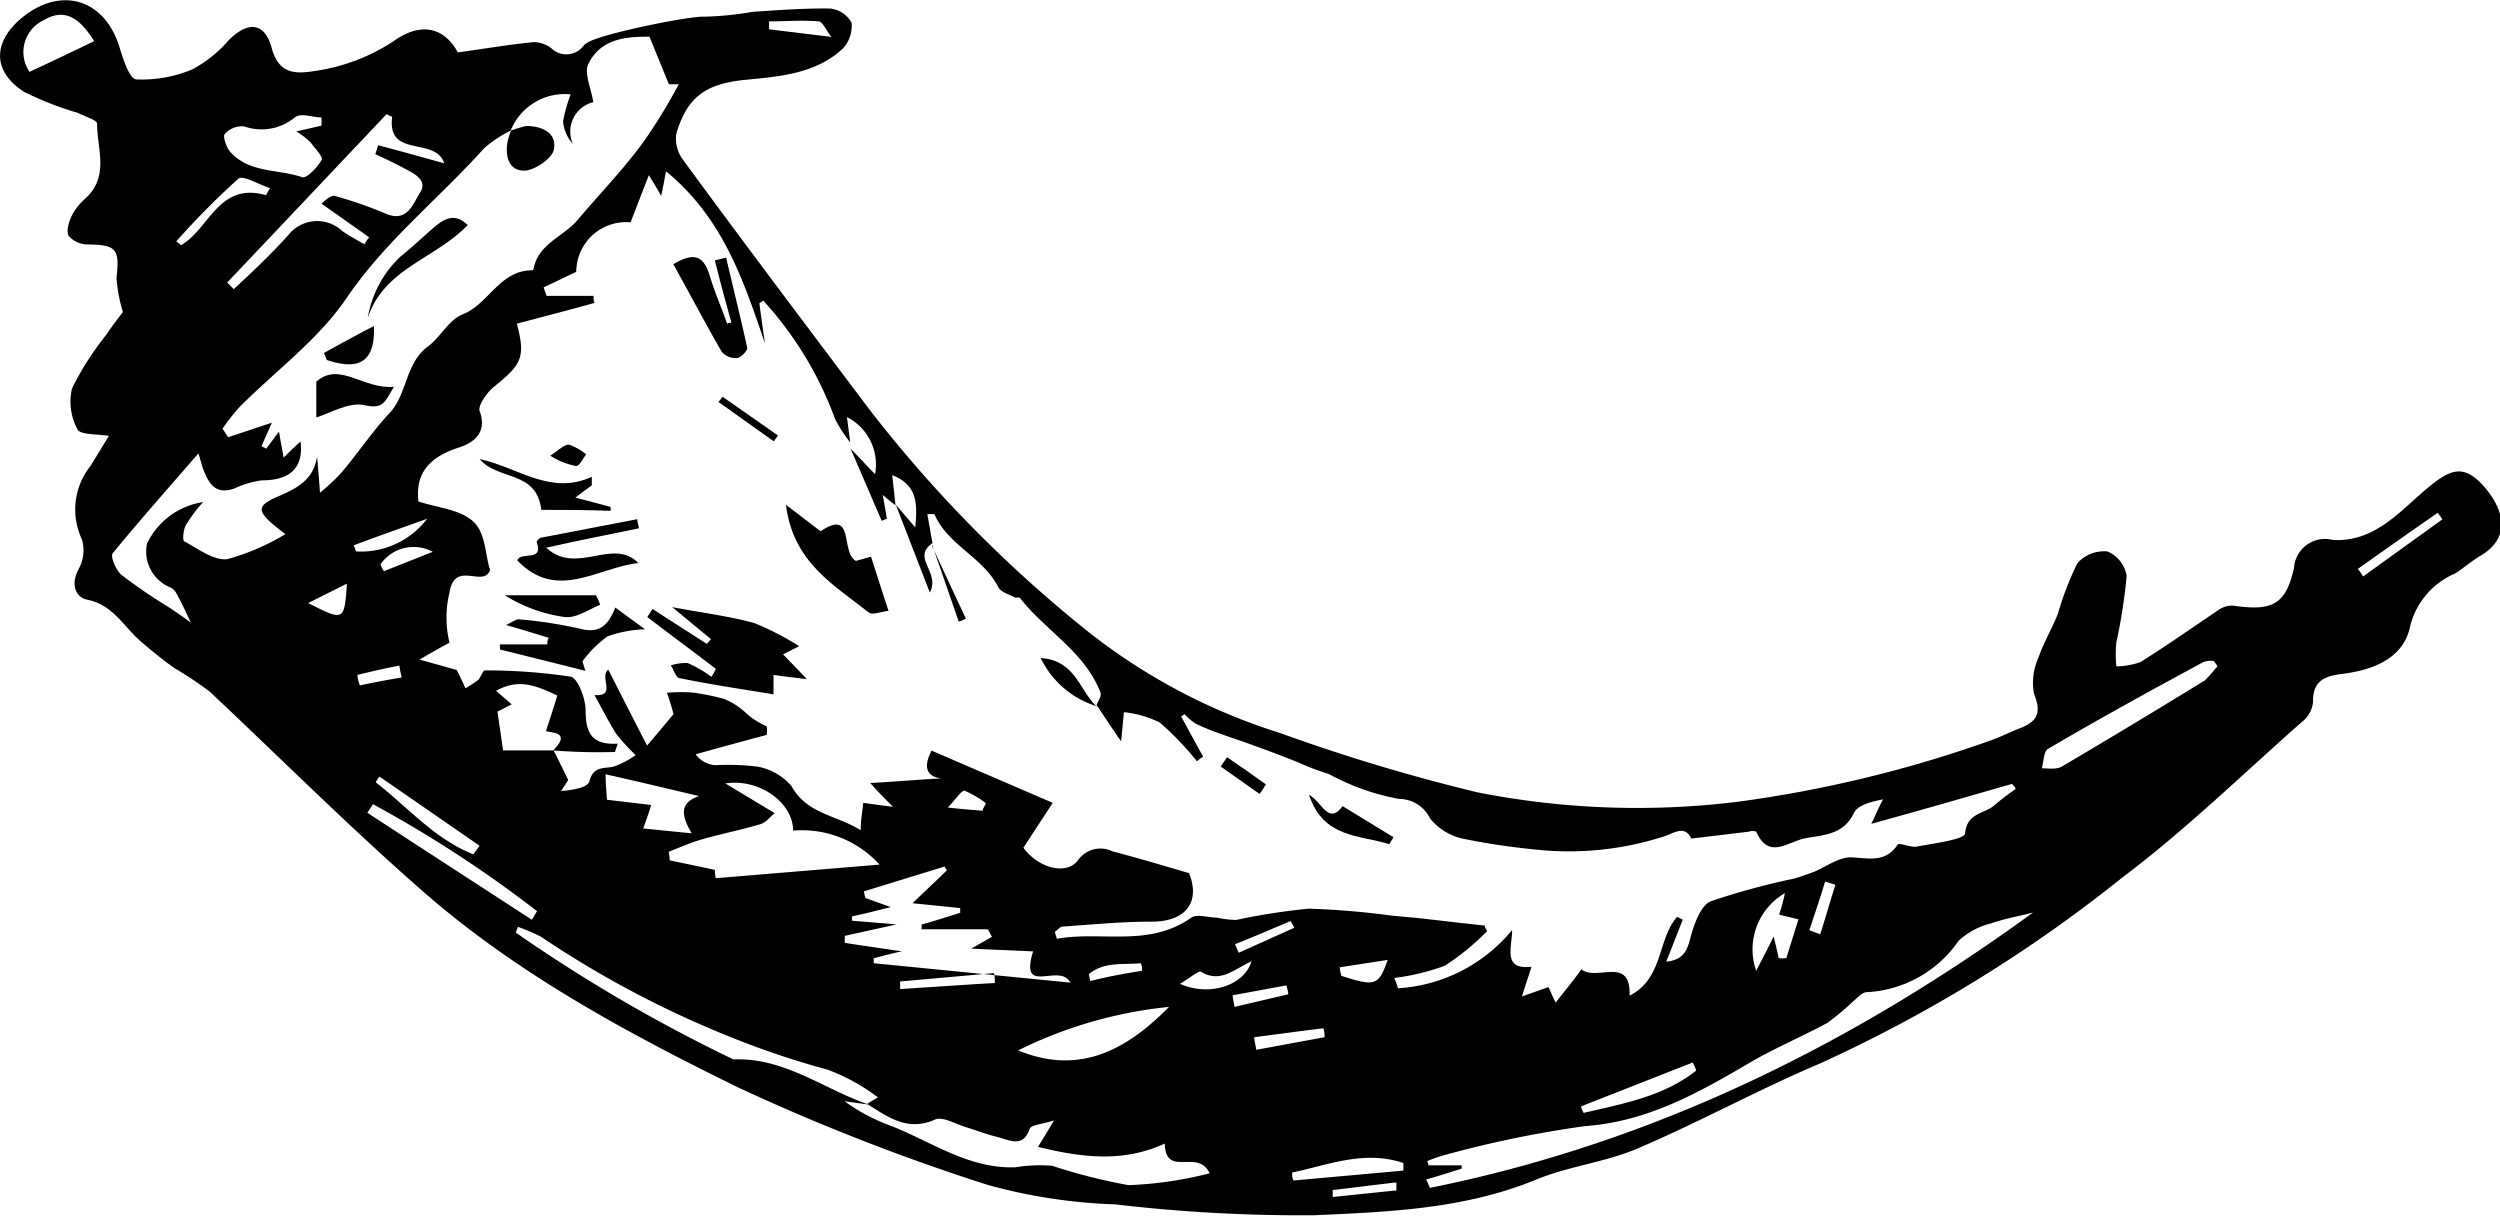 <svg xmlns="http://www.w3.org/2000/svg" viewBox="0 0 128.76 62.68"><g id="Layer_2" data-name="Layer 2"><g id="Layer_1-2" data-name="Layer 1"><path class="cls-1" d="M5.61,22.45C5,22.35,4.17,22.4,4,22.13A3,3,0,0,1,3.71,20a15.11,15.11,0,0,1,1.75-2.74c.34-.51.73-1,.87-1.19A7.81,7.81,0,0,1,6,14.31c.17-1.48,0-1.7-1.46-1.72a1.3,1.3,0,0,1-1-.44c-.14-.24,0-.73.17-1.07a3,3,0,0,1,.68-.85C5.65,9.09,5,7.68,5,6.37,5,6.18,4.37,6,4,5.81A16.4,16.4,0,0,1,1.26,4.74C-.39,3.7-.39,2.19,1.11.93c2-1.65,4.2-1,5,1.36C6.33,3,6.63,4,7,4.09a6.75,6.75,0,0,0,2.89-.51,6.52,6.52,0,0,0,1.89-1.51c1-1,1.85-.92,2.21.39s1.12,1.38,2.26,1.19A9.88,9.88,0,0,0,20.3,2.1c1.41-1,2.6-.66,3.28.6,1.38-.19,2.65-.41,3.91-.53a1.51,1.51,0,0,1,.9.31,1.11,1.11,0,0,0,1.7-.17l.1-.07c.53-.46,5.36-1.43,6.07-1.38a16.67,16.67,0,0,0,2.5-.25c1.34-.09,2.65-.19,4-.17a1.43,1.43,0,0,1,1.1.73,1.71,1.71,0,0,1-.46,1.34c-1.39,1.29-3.24,1.43-5,1.6-2,.2-3,.83-3.57,2.79a1.83,1.83,0,0,0,.34,1.32c3.15,4.3,6.36,8.55,9.57,12.82a67.5,67.5,0,0,0,11,11.25,30.71,30.71,0,0,0,10.18,5.46,95.76,95.76,0,0,0,10.18,3.06,42.47,42.47,0,0,0,13.36.49,64.15,64.15,0,0,0,13.11-3.18c.49-.17,1-.44,1.46-.61.88-.34,1.14-.78.73-1.77a3.16,3.16,0,0,1,.24-1.9c.27-.78.71-1.5,1-2.26A15.42,15.42,0,0,1,107,29a1.85,1.85,0,0,1,1.53-.6,1.64,1.64,0,0,1,1,1.26,27,27,0,0,1-.53,3.42,6.45,6.45,0,0,0,0,1.24,3.79,3.79,0,0,0,1.24-.22c1.36-.85,2.67-1.77,4-2.67a1.26,1.26,0,0,1,.75-.24c2,.29,2.73,0,3.16-1.94a1.6,1.6,0,0,1,2-1.44c2.08.12,3.37-1.38,4.73-2.55s2-1.33,3-.27c1.19,1.34,1.4,2.75-.15,3.65-.46.27-.85.63-1.29.9a4,4,0,0,0-2.31,2.72c-.34,1.67-1.94,2.26-3.52,2.45-.94.12-1.5.39-1.48,1.46a1.48,1.48,0,0,1-.56,1c-3.06,2.7-6,5.57-9.23,8a73.57,73.57,0,0,1-15.64,9.62c-3.16,1.34-6.17,3-9.33,4.35-1.7.73-3.59.92-5.29,1.63-3.67,1.5-7.56,1.65-11.39,1.82a82.1,82.1,0,0,1-10.25-.56,28,28,0,0,1-6.56-1A109.17,109.17,0,0,1,38,56c-5.75-2.82-11.46-5.9-16.32-10.18-3.74-3.28-7.26-6.8-10.88-10.2A19.06,19.06,0,0,0,9,34.42C8.4,34,7.79,33.5,7.21,33c-.85-.75-1.39-1.84-2.7-2.11-.65-.12-.87-.83-.46-1.58a2,2,0,0,0,.17-1.53A3.59,3.59,0,0,1,4.66,24C5,23.45,5.34,22.89,5.61,22.45ZM44.74,56.89l-1.24-.17A9.59,9.59,0,0,0,45.93,58c2.08.83,4,2.21,6.36,2.12a8.05,8.05,0,0,1,1.89-.08,29.57,29.57,0,0,0,3.94,1,19.73,19.73,0,0,0,4.18-.61c-.61-1.31-2.26.27-2.31-1.53-2.19,1-4.3.71-6.53.17.29-.48.48-.77.82-1.36-.63.2-1.16.22-1.24.42-.36,1-1,.6-1.67.43s-1.07-.34-1.63-.51-1.19-.56-1.58-.39c-1.43.64-2.43-.14-3.5-.8a5.51,5.51,0,0,1,.56-.34,10.21,10.21,0,0,0-2.6-1.43A43.07,43.07,0,0,1,38,53.56a52,52,0,0,1-10.13-5.31,9.06,9.06,0,0,0-1.19-.51c-.05.09-.07.19-.12.29a81.42,81.42,0,0,0,11.1,6.48.37.37,0,0,0,.24.05C40.48,54.51,42.48,56.12,44.74,56.89ZM26.3,6.73l0,0a5.93,5.93,0,0,0-1.38.92c-2.33,2.6-5.08,4.76-7.09,7.73-1.44,2.11-3.62,3.71-5.47,5.56a10,10,0,0,0-.9,1.14l.29.44L14,21.77c-.17.41-.36.8-.53,1.21.07.05.17.08.24.13l.66-.88c.07.44.14.78.24,1.34.41-.42.65-.63.87-.83.17,1.46-.65,2-2,2a4.93,4.93,0,0,0-1.39.41c-1,.37-1.34-.26-1.63-1-.07-.2-.12-.41-.24-.8-1.55,1.79-3,3.42-4.42,5.15-.12.17.17.87.46,1.11a26.3,26.3,0,0,0,2.38,1.63c.41.27.8.54,1.19.83-.24-.51-.46-1-.73-1.48a.7.7,0,0,0-.34-.34A2,2,0,0,1,7.57,28a3.84,3.84,0,0,1,2.89-2.14,7.63,7.63,0,0,0-.9,1.21c-.12.25-.17.76-.07.81.71.38,1.51,1,2.21.92a11.79,11.79,0,0,0,3-1.29c-1.57-1.19-1.6-1.43-.24-2,.92-.41,1.7-.85,1.87-2,.05.56.1,1.14.15,1.87a13.85,13.85,0,0,0,1-.92c.88-1,1.65-2.19,2.58-3.18s.8-2.58,2-3.45c.64-.49,1.07-1.36,1.75-1.63,1.36-.53,1.92-2.28,3.6-2.28a.12.12,0,0,0,.07-.07c.24-1.29,1.53-1.66,2.26-2.51,1.12-1.33,2.33-2.57,3.38-4a28.73,28.73,0,0,0,1.84-3h-.51l-1-2.45c-1.17,0-2.51.07-3.16,1.43-.2.44.12,1.12.27,1.94a1.56,1.56,0,0,0-1.05,2.16A2,2,0,0,1,29,6.25a8,8,0,0,1,.39-1.39A3,3,0,0,0,26.3,6.73Zm2.19,31.92c1-1-.2-.9-.37-1,.22-.66.39-1.19.58-1.83-1-.46-1.94-.92-3.15-.24.36.32.58.49.8.7l-.73.37c.12.8.22,1.51.29,2h2.6c.24.46.46.92.75,1.51,0,.05-.19.31-.36.58.61-.05,1.38-.17,1.46-.51.21-.8.77-.63,1.26-.75a4.64,4.64,0,0,0,1.12-.59,9.89,9.89,0,0,1-1-1.09c-.41-.65-.75-1.33-1.12-2,1.17.08.22-.94.71-1.31.68,1.34,1.36,2.68,2,3.91l1.36-1.62c-.07-.27-.19-.68-.34-1.1a7.39,7.39,0,0,1,1.41,0A12.1,12.1,0,0,1,37.3,36a3.55,3.55,0,0,1,.78.44c.24.17.44.39.68.56a4.39,4.39,0,0,0,.73.41,2.17,2.17,0,0,1,0,.44c-1.21.32-2.45.66-3.66,1a1.37,1.37,0,0,0,1,.56,12.83,12.83,0,0,1,2.16.07,3,3,0,0,1,1.77,1c.81,1.46,2.29,1.48,3.57,2.28,0-.61.1-1,.13-1.41.58.08,1.06.15,1.53.2-.32-.32-.64-.63-1.17-1.22,1.53-.09,2.67-.19,3.67-.24-.68-.07-1-.49-.51-1.43l6.24,2.69-1.51,2.31c.71,1,2.17,1.46,2.8.66a1.41,1.41,0,0,1,1.79-.47c1.32.34,2.6.73,3.94,1.12.61,1.51-.19,2.53-2,2.5-1.5,0-3,.15-4.49.25-.15,0-.27.17-.41.26,0,.13.07.25.09.37,2.29-.41,4.74.46,6.93-1.09.29-.2.87,0,1.31,0a5,5,0,0,0,1,.12,33.27,33.27,0,0,1,3.74-.58,41.63,41.63,0,0,1,4.28.36l1.31.12c1.17.13,2.31.27,3.47.39,0,.1.08.2.12.29a12.59,12.59,0,0,1-2.18,1.78,11.63,11.63,0,0,1-2.6.63,3.75,3.75,0,0,1,.19.53,8.25,8.25,0,0,0,5.88-3c0,.92-.51,2.06,1,1.89-.15.49-.3.88-.49,1.53l1.36-.48c.1.19.17.39.37.8.53-.68,1-1.24,1.33-1.72.78.65,2.55-.73,2.48,1.36,1.75-.88,1.43-2.92,2.45-4.06l.29.15c-.29.72-.56,1.43-.85,2.16,1-.1,1.1-.71,1.29-1.39s.53-1.53,1-1.72a36.85,36.85,0,0,1,4.3-1.17c.34-.1.66-.22,1-.34.65-.27,1.33-.8,2-.75.9.05,1.7.27,2.33-.66.08-.12.66.17,1,.1.87-.17,2.45-.36,2.47-.68.1-1.07,1-1,1.49-1.43a13.68,13.68,0,0,1,1.11-.85c0-.1-.12-.17-.17-.27-2.3.66-4.64,1.34-7.26,2.06.32-.68.46-1,.61-1.26-.61.12-1.31.29-1.51.71C94.94,43,93.92,43,93,43.17s-1.89,1.14-2.55-.34c0,0-.22-.07-.34,0l-3,.36c-.32-.7-.9-.29-1.32-.14a15.93,15.93,0,0,1-6.75.7,35.72,35.72,0,0,1-3.57-.53,3,3,0,0,1-1.82-1.07,1.76,1.76,0,0,0-1.58-1,11.71,11.71,0,0,1-2.4-.7,12.42,12.42,0,0,1-1.22-.58,13.65,13.65,0,0,1-1.6-.61c-.73-.29-1.48-.58-2.24-.85-.58-.22-1.19-.41-1.79-.63a12.39,12.39,0,0,1-1.24-.51,3.35,3.35,0,0,1-.58-.49.77.77,0,0,1-.17.12c.38.68.75,1.39,1.14,2.07a2.22,2.22,0,0,0-.32.24,15.53,15.53,0,0,0-1.92-2,5.49,5.49,0,0,0-1.84-.53c-.05.43-.08.87-.15,1.5-.49-.7-.87-1.29-1.26-1.87l0,0c.08-.22.27-.47.2-.64-.8-2.09-2.82-3.18-4.13-4.85,0-.08-.24,0-.34-.08-.29-.14-.68-.26-.8-.51-.78-1.53-2.6-2.16-3.28-3.74a1.15,1.15,0,0,0-.37,0c.1.51.17,1,.27,1.48l0,0c-1.11.76.42,1.49-.14,2.55L46.14,26l1,1.16c.12-1.26.1-2.18-1.19-2.69.07.58.12,1.07.17,1.55-.2-.14-.39-.31-.66-.53.1.48.15.85.22,1.24-.1,0-.17.07-.27.09l-1.6-3.71c.41.41.8.85,1.26,1.31a2.74,2.74,0,0,0-1.45-2.94l.17,1.31a7.3,7.3,0,0,1-.78-1.21A18.35,18.35,0,0,0,40,16.28c-.21-.27-.46-.53-.68-.8l-.21.14c.09.68.19,1.39.29,2.07-1.1-3.23-2.16-6.46-5.1-8.87-.1.56-.17.93-.25,1.27-.14-.27-.29-.51-.63-1.07-.39,1-.65,1.67-.94,2.43A2.57,2.57,0,0,0,29.68,14l-1.68.8.15.44h2.42c0,.12,0,.24.05.36-1.31.37-2.64.71-4,1.07.47,1.78.22,2.12-1.19,3.26-.36.29-.85,1-.72,1.26.41,1.12-.37,1.63-1.05,1.85-1.48.48-2.28,1.26-2.11,2.79,1,.32,2.11.41,2.79,1s.63,1.68.9,2.53c-.34.94-1.82-.54-2.09,1.16a5.48,5.48,0,0,0,0,2.58c-.47.26-.88.48-1.54.87l1.92.54c.22.46.34.7.44.94a5.74,5.74,0,0,0,.66-.43c.14-.15.24-.51.36-.49a29.22,29.22,0,0,1,4.4.32c.36.07.75,1.09.77,1.67,0,1.12.22,1.87,1.66,1.78l-.15.43A29.15,29.15,0,0,1,28.49,38.65ZM104.71,47c-.73.19-1.46.31-2.17.56a3.76,3.76,0,0,0-1.67.9,6.11,6.11,0,0,1-4.71,2.64c-.25,0-.47.27-.68.44a13.24,13.24,0,0,1-1.36,1.14c-1.34.73-2.75,1.31-4.06,2.09-2.62,1.53-5.22,3-8.43,3.23a56.55,56.55,0,0,0-7.12,1.46,7.73,7.73,0,0,0-1,.34l.07.22h1.7c0,.05,0,.12,0,.17-.61.19-1.22.39-1.83.56.08.14.13.29.2.43C85.15,58.86,95.35,53.81,104.71,47ZM45,49.36c0,.08,0,.17,0,.25l10.13,1c-.56-1.07-2.65.75-1.92-1.61l-3.19-.14,1.07-.61c-.07-.12-.14-.27-.21-.39H47.46a.66.66,0,0,0,0-.24c.68-.19,1.36-.41,2-.61a1,1,0,0,1,0-.24L47,46.52c.72-.7,1.26-1.19,1.77-1.7a.67.67,0,0,1-.12-.19l-4.16,1.28.08.34,1.31.47c-.85.21-1.43.36-2,.48,0,.07,0,.15,0,.22l2.3.19-2.67.59c0,.12,0,.24,0,.36.92.15,1.84.27,2.94.44C45.85,49.12,45.44,49.24,45,49.36Zm-5.1-7.48c-.22.17-.46.51-.78.58-1,.3-2,.49-3,.78-.58.17-1.12.41-1.68.63a2.2,2.2,0,0,1,.05.44l2.33.49s0,.31.05.43l8.43-.7a5.4,5.4,0,0,0-4.45-1.75c0-1.41-1.7-2.7-3.49-2.43ZM20.2,6c-.09,0-.19-.07-.29-.12-2.74,2.89-5.46,5.78-8.21,8.67l.34.34c1-.92,1.92-1.8,2.8-2.77a1.89,1.89,0,0,1,2.79-.22c.36.25.75.46,1.14.68a3.75,3.75,0,0,1,.24-.36l-2.45-1.73c.36-.34.58-.46.75-.38a21.09,21.09,0,0,1,2.5.87c1.17.53,1.44-.46,1.83-1.07s-.27-.95-.76-1.21-1-.51-1.55-.76c.05-.14.1-.31.14-.46,1.12.29,2.24.61,3.41.93C22.41,7,19.91,8.19,20.2,6Zm94,28.35c0-.1-.12-.2-.17-.3a1.09,1.09,0,0,0-.55.05c-2.7,1.46-5.4,2.94-8,4.47-.22.12-.22.66-.32,1,.32,0,.7.07,1-.07,2.48-1.46,4.93-2.94,7.39-4.45A6.76,6.76,0,0,0,114.15,34.38ZM60.21,51.86a22.47,22.47,0,0,0-7.77,2.24C55.62,55.41,58.05,54.05,60.21,51.86ZM16.56,6.47c0-.15,0-.29,0-.42-.46,0-1.06-.26-1.38,0a2.68,2.68,0,0,1-2.6.46,1.18,1.18,0,0,0-1,.39c-.12.12.08.68.25.89,1,1.15,2.48.9,3.74,1.34.22.07.78-.51,1-.9.08-.14-.34-.58-.55-.87a3.78,3.78,0,0,0-.76-.59ZM36,41c-1.58-.37-3.18-.76-4.81-1.12,0,.53.05.9.07,1.31l2.28.27c-.14.46-.26.78-.41,1.21l2.5.25C35,41.88,35.09,41.32,36,41ZM4.85,2.12C4,.74,3.2.47,2.23,1.05A1.81,1.81,0,0,0,1.52,3.7C2.62,3.19,3.69,2.68,4.85,2.12ZM27.39,47.37c.1-.14.17-.29.27-.44a62.49,62.49,0,0,0-8.45-5.51l-.29.44C21.73,43.7,24.55,45.52,27.39,47.37ZM91.93,46a3.35,3.35,0,0,0-1.48,4c.31-.6.58-1.11.9-1.77.12.49.19.8.26,1.12a2.78,2.78,0,0,0,.39,0c.22-.68.42-1.36.63-2-.31-.08-.65-.15-1-.25A7.76,7.76,0,0,0,91.93,46Zm-4.57,9.18c0-.14-.12-.31-.17-.46l-5.75,2.26c0,.12.07.22.12.34C83.6,56.84,85.66,56.48,87.36,55.14ZM66.55,60.39c0,.15,0,.27.07.41l5.66-.51c0-.12,0-.26,0-.39C70.26,59.22,68.42,60,66.55,60.39ZM24.38,44c.1-.15.22-.29.32-.44L19.55,40a1.37,1.37,0,0,0-.2.29C21,41.57,22.39,43.22,24.38,44Zm-10.66-34c.07-.09.12-.22.19-.31-.56-.17-1.38-.68-1.63-.49a40.64,40.64,0,0,0-3.2,3.23c.07.07.17.12.24.2C10.78,11.81,11.26,9.33,13.72,10.06ZM60.77,50.67c1.53.68,3.32.08,3.69-1.16-.88.39-1.6,1.16-2.62.53C61.71,50,61.23,50.41,60.77,50.67ZM121.44,29.3a4.39,4.39,0,0,1,.27.39l4.08-2.94a3.53,3.53,0,0,0-.24-.34C124.19,27.36,122.8,28.33,121.44,29.3ZM18.21,28.09a1.17,1.17,0,0,1,.12.31A4.29,4.29,0,0,0,22,26.72C20.69,27.19,19.45,27.62,18.21,28.09ZM64.6,53.42c0,.22.08.44.1.65l3.52-.65c0-.15,0-.32-.07-.46C67,53.1,65.77,53.27,64.6,53.42ZM42.82,1.9c-.29-.36-.44-.78-.66-.8-.85-.07-1.7,0-2.55,0v.41Zm3.54,48.65c0,.12,0,.27,0,.39,1.62-.1,3.25-.22,4.88-.31,0-.17,0-.34-.05-.51ZM69,49.82a2.15,2.15,0,0,0,.09.44c1.73.56,1.92.51,2.38-.82ZM19.6,29.06a1.47,1.47,0,0,0,.17.36l2.52-1A2.08,2.08,0,0,0,19.6,29.06Zm-1.73,1-2,1C17.73,32,17.73,32,17.87,30.05ZM93.19,47.91l.56.21c.27-.85.51-1.7.78-2.55L94,45.4C93.75,46.25,93.46,47.08,93.19,47.91Zm-26.52-.13-.2-.34c-.94.39-1.89.81-2.86,1.19.07.15.12.3.19.44Zm-3.18,3.48c0,.19.07.39.09.6l2.77-.65c0-.15-.07-.32-.09-.46Zm8.43,10.05V60.9c-1.1.12-2.19.27-3.28.39,0,.12,0,.24,0,.36ZM58.82,50c0-.13,0-.27-.07-.39-.9.09-1.87-.1-2.67.56l.07.36C57,50.31,57.92,50.14,58.82,50ZM18.41,34.76c0,.17.07.37.12.54.73-.15,1.45-.29,2.16-.41a4.69,4.69,0,0,1-.12-.61C19.84,34.42,19.11,34.59,18.41,34.76Zm32.2,7c0-.12.13-.27.17-.39a5,5,0,0,0-1.11-.65c-.15,0-.42.41-.85.87C49.64,41.69,50.13,41.71,50.61,41.76Z"/><path class="cls-1" d="M26.3,6.73a6.08,6.08,0,0,1,.8-.24c.8,0,1.58.34,1.43,1.19-.07.46-.87,1-1.4,1.1-.85.09-1.12-.61-1-1.41a2.84,2.84,0,0,1,.21-.68Z"/><path class="cls-1" d="M36.87,34.45c-1.17-.9-2.36-1.77-3.53-2.67l.27-.42c.92.61,1.85,1.19,2.79,1.8.08-.07.15-.17.22-.24l-2-1.65c1.53.29,2.92.46,4.23.82a14.6,14.6,0,0,1,2.31,1.19l-.83.42c.36.38.71.72,1.22,1.28-.71-.09-1.17-.14-1.71-.22v1c-1.67-.27-3.25-.51-4.83-.83-.19,0-.31-.44-.46-.66a2.53,2.53,0,0,1,.87-.12,6,6,0,0,1,1.22.71A2.7,2.7,0,0,0,36.87,34.45Z"/><path class="cls-1" d="M42.26,27.36c1.8-1.19,1,1.07,1.82,1.53l.78-.22c.29.92.58,1.8.9,2.79-.42.05-.81.22-1,.1C43,30.15,40.85,29,40.48,26Z"/><path class="cls-1" d="M37.67,16.62c-.29-1.07-.59-2.14-.85-3.21l.58-.14c.36,1.55.75,3.11,1.09,4.66,0,.15-.34.49-.53.51a.93.93,0,0,1-.8-.34c-.85-1.48-1.65-3-2.48-4.49,1.12-.68,1.58-.37,1.87.58s.61,1.65.9,2.48A.54.54,0,0,1,37.67,16.62Z"/><path class="cls-1" d="M32.88,29c-2.09.22-4.2,2-6.24-.14.19-.49,1.38.12,1-.95,0-.05.15-.22.24-.22l4.94-.95c0,.15.07.32.09.47-1.5.31-3,.6-4.78,1C29.72,29.66,31.55,27.65,32.88,29Z"/><path class="cls-1" d="M25.74,33.19h2.45c0-.13,0-.25.08-.34-.68-.2-1.36-.42-2.21-.66.34-.15.53-.32.7-.29a23.12,23.12,0,0,1,3.11.48c1,.27,1.46-.17,1.82-1.09l1.53,1.12a6.41,6.41,0,0,0-1.92.36A5.73,5.73,0,0,0,30,34.06c.05.17.1.34.15.49l-4.4-1.1A1.72,1.72,0,0,0,25.74,33.19Z"/><path class="cls-1" d="M27.88,26.26c-.24-2.06-2.26-1.5-3.18-2.62,2,.44,3.64,1.89,5.78.92V25c-.25.17-.49.36-.85.63.7.17,1.26.34,1.82.48v.2C30.21,26.26,29,26.26,27.88,26.26Z"/><path class="cls-1" d="M30.91,31.15c-.6.24-1.23.7-1.82.63A7.81,7.81,0,0,1,26,30.66h4.69A2.62,2.62,0,0,1,30.91,31.15Z"/><path class="cls-1" d="M67.42,40.93c.68.39,1,1.58,1.73.59.9.56,1.77,1.07,2.62,1.6l-.22.36C70.07,43,68.15,43.19,67.42,40.93Z"/><path class="cls-1" d="M56.54,36.39a4.75,4.75,0,0,1-2.94-2.5c1.82.12,2,1.72,2.92,2.53Z"/><path class="cls-1" d="M64.87,40.89l-2-1.41L63.2,39c.68.46,1.33.92,2,1.4C65.09,40.57,65,40.74,64.87,40.89Z"/><path class="cls-1" d="M37.21,20.43l2.86,2-.22.3L37,20.7A1.52,1.52,0,0,0,37.21,20.43Z"/><path class="cls-1" d="M48,28.11c.58,1.26,1.16,2.5,1.75,3.76l-.37.15c-.46-1.31-.9-2.62-1.36-3.93Z"/><path class="cls-1" d="M28.34,23.47c.49-.32.75-.61,1-.56a3.1,3.1,0,0,1,.85.49c-.17.22-.36.63-.53.6A3.8,3.8,0,0,1,28.34,23.47Z"/><path class="cls-1" d="M16.29,21.5V19.66c1.19-1.07,2.43.41,4,.26-.47.78-.54,1.17-1.51.95C18,20.68,17,21.28,16.29,21.5Z"/><path class="cls-1" d="M24.09,11.59c-1.68,1.75-4.32,2.24-5.15,4.79a5.6,5.6,0,0,1,1.68-3.16c.58-.46,1.14-1,1.7-1.48S23.41,10.94,24.09,11.59Z"/><path class="cls-1" d="M16.68,18.18c.8-.44,1.6-.88,2.58-1.39.07,1.85-.76,2.31-2.43,1.75A2.75,2.75,0,0,0,16.68,18.18Z"/></g></g></svg>